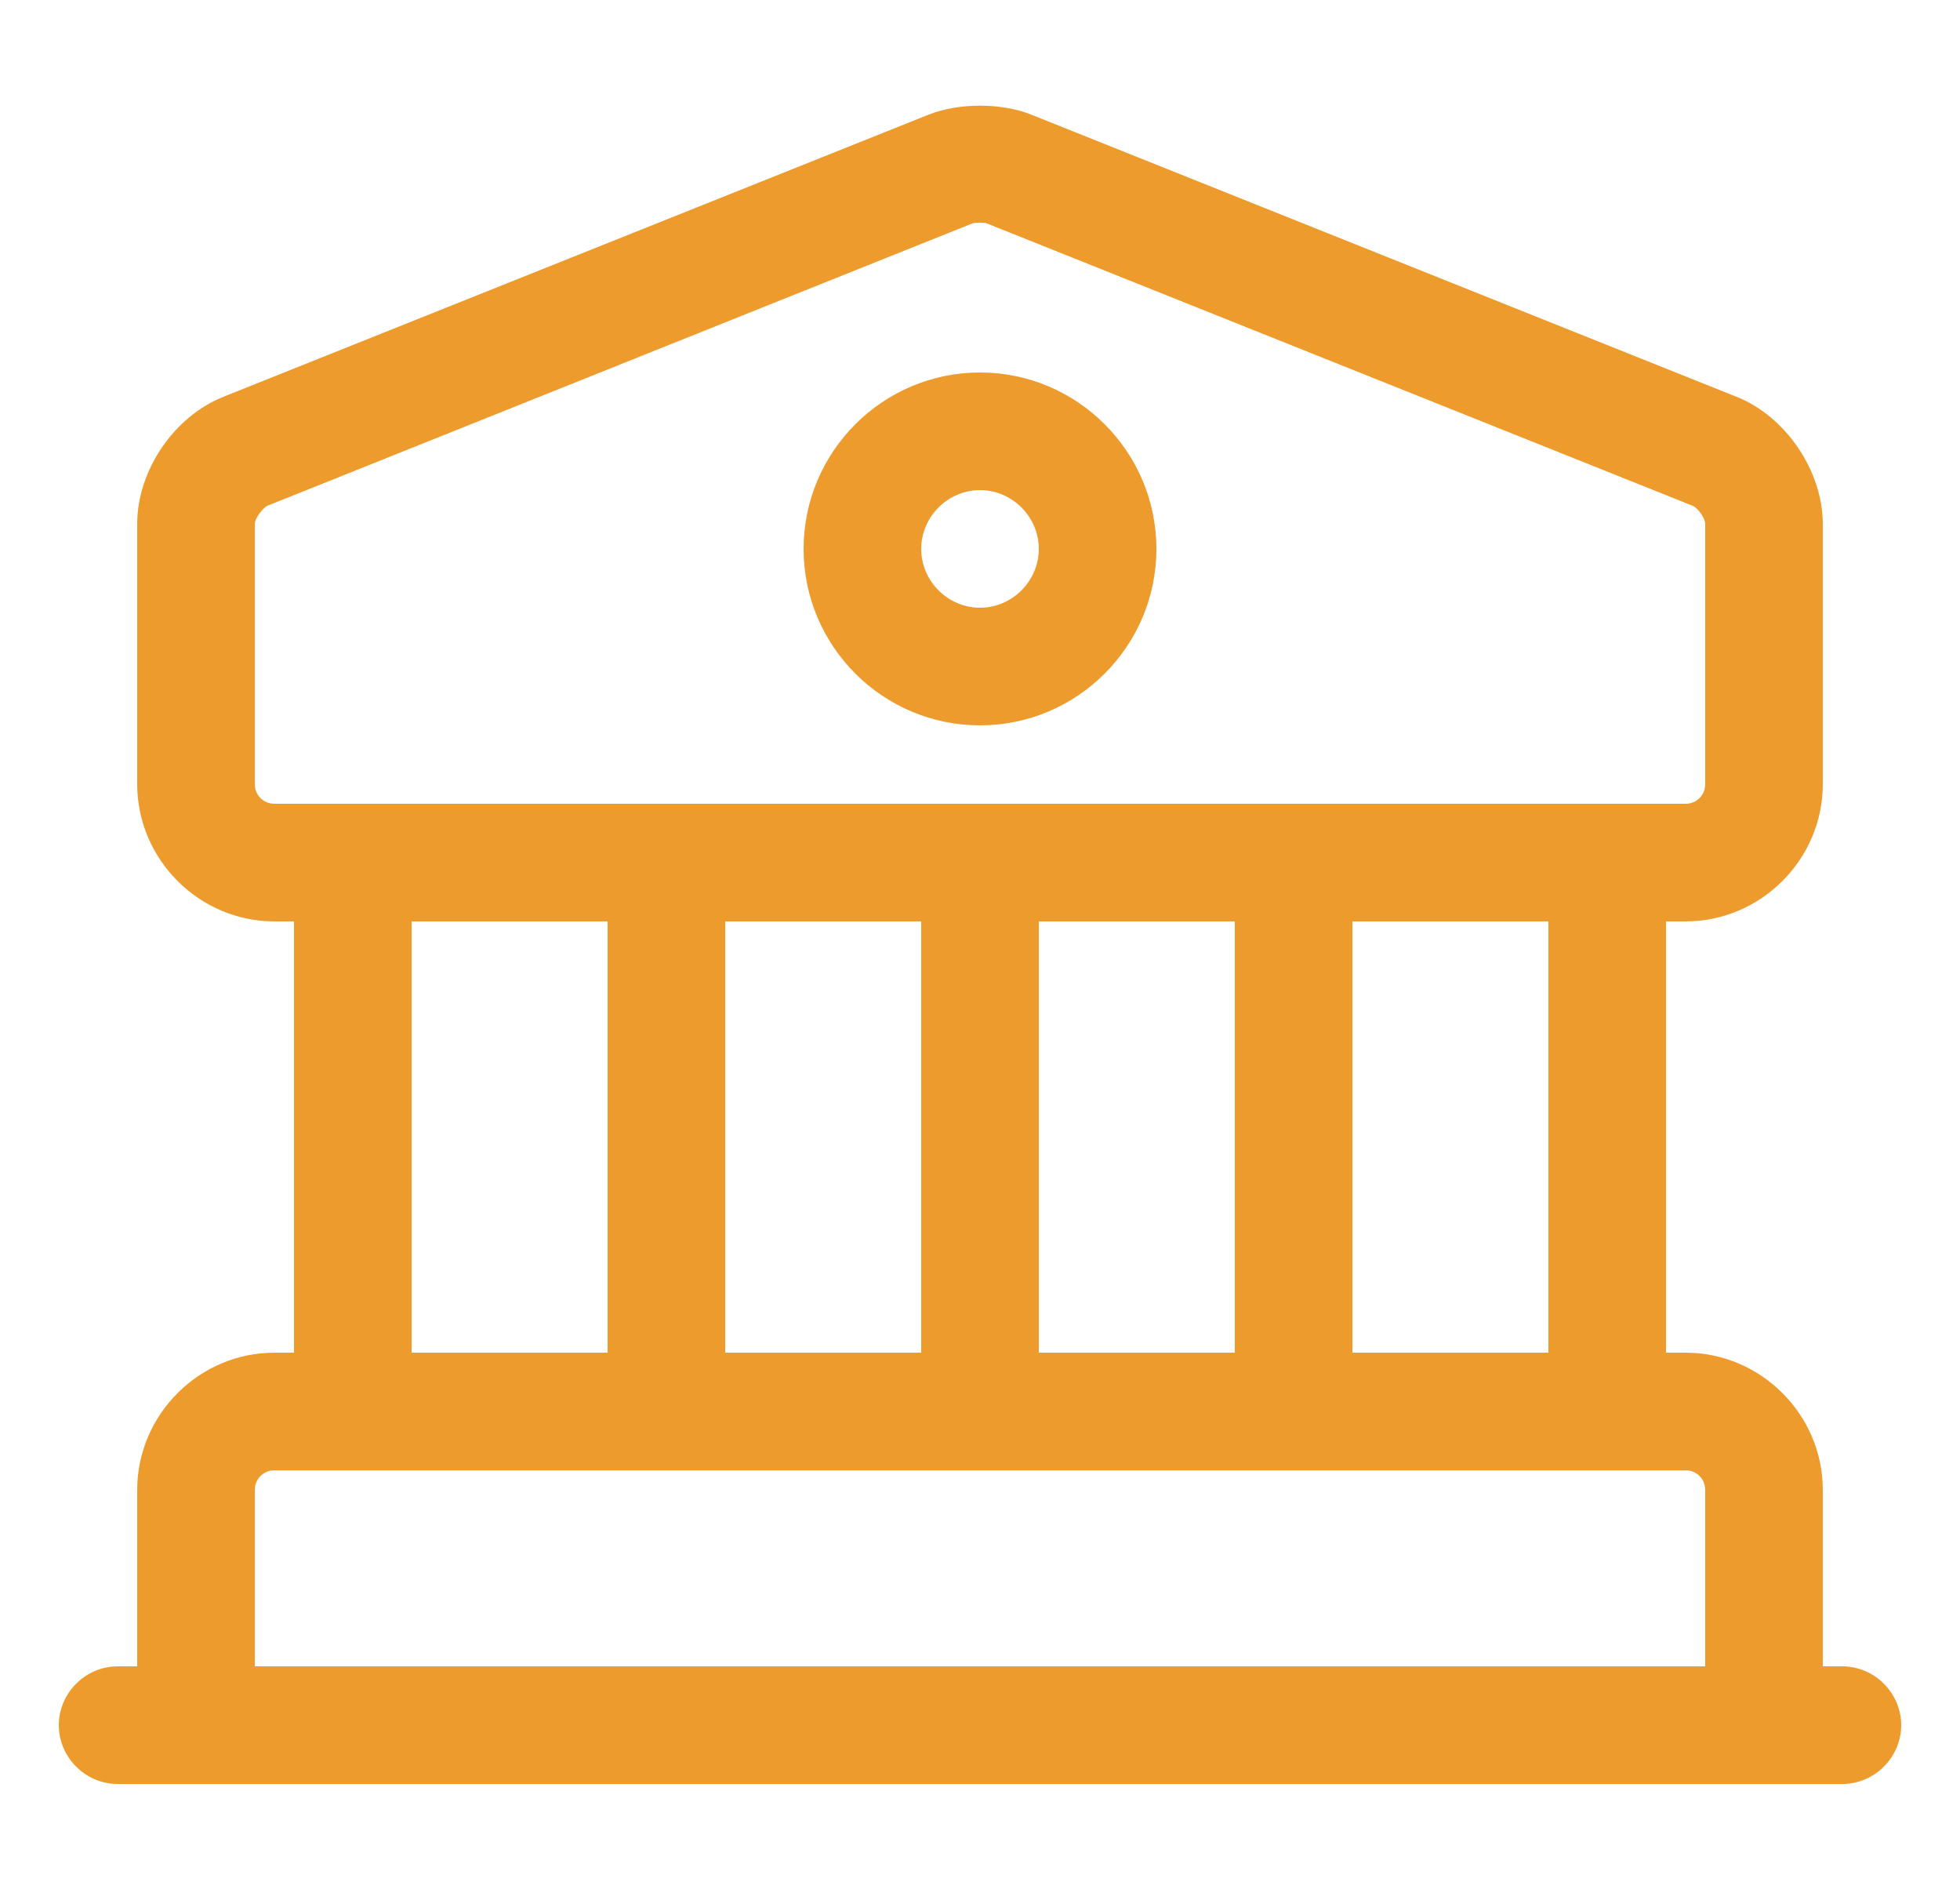 <svg width="25" height="24" viewBox="0 0 25 24" fill="none" xmlns="http://www.w3.org/2000/svg">
<g clip-path="url(#clip0_689_17001)">
<path d="M21.5 11.75H3.5C2.54 11.75 1.75 10.96 1.75 10V6.68C1.75 6 2.22 5.31 2.85 5.06L11.85 1.46C12.23 1.31 12.77 1.31 13.15 1.46L22.15 5.06C22.78 5.31 23.25 6.01 23.25 6.68V10C23.25 10.96 22.46 11.75 21.5 11.75ZM12.5 2.84C12.46 2.84 12.42 2.84 12.4 2.85L3.41 6.45C3.35 6.48 3.25 6.61 3.25 6.68V10C3.25 10.14 3.36 10.25 3.5 10.25H21.5C21.64 10.25 21.75 10.14 21.75 10V6.68C21.75 6.61 21.66 6.48 21.59 6.45L12.59 2.85C12.57 2.84 12.54 2.84 12.5 2.84ZM22.5 22.75H2.5C2.09 22.75 1.75 22.41 1.75 22V19C1.75 18.04 2.54 17.25 3.5 17.25H21.5C22.46 17.25 23.25 18.04 23.25 19V22C23.25 22.41 22.91 22.75 22.5 22.75ZM3.25 21.25H21.75V19C21.75 18.86 21.64 18.75 21.5 18.75H3.5C3.36 18.75 3.25 18.86 3.25 19V21.25Z" fill="#ED9B2D"/>
<path d="M4.5 18.75C4.09 18.75 3.75 18.41 3.75 18V11C3.75 10.59 4.09 10.25 4.5 10.25C4.91 10.25 5.25 10.59 5.25 11V18C5.25 18.41 4.91 18.75 4.5 18.75ZM8.5 18.75C8.09 18.75 7.75 18.41 7.75 18V11C7.75 10.59 8.09 10.25 8.5 10.25C8.91 10.25 9.25 10.59 9.25 11V18C9.25 18.41 8.91 18.75 8.5 18.75ZM12.5 18.75C12.09 18.75 11.75 18.41 11.75 18V11C11.75 10.59 12.09 10.25 12.5 10.25C12.91 10.25 13.25 10.59 13.25 11V18C13.25 18.41 12.91 18.75 12.5 18.75ZM16.5 18.75C16.09 18.75 15.75 18.41 15.75 18V11C15.75 10.59 16.09 10.25 16.5 10.25C16.91 10.25 17.25 10.59 17.25 11V18C17.25 18.41 16.91 18.75 16.5 18.75ZM20.5 18.75C20.09 18.75 19.75 18.41 19.75 18V11C19.75 10.59 20.09 10.25 20.5 10.25C20.91 10.25 21.25 10.59 21.25 11V18C21.25 18.41 20.91 18.75 20.5 18.75ZM23.5 22.75H1.5C1.09 22.75 0.75 22.41 0.75 22C0.75 21.59 1.09 21.25 1.5 21.25H23.5C23.91 21.25 24.25 21.59 24.25 22C24.25 22.41 23.91 22.75 23.5 22.75ZM12.5 9.25C11.26 9.25 10.25 8.24 10.25 7C10.25 5.76 11.26 4.75 12.5 4.75C13.74 4.75 14.75 5.76 14.75 7C14.75 8.24 13.74 9.25 12.5 9.25ZM12.5 6.25C12.09 6.25 11.75 6.59 11.75 7C11.75 7.41 12.09 7.75 12.5 7.75C12.91 7.75 13.25 7.41 13.25 7C13.25 6.59 12.91 6.25 12.5 6.25Z" fill="#ED9B2D"/>
</g>
<defs>
<clipPath id="clip0_689_17001">
<rect width="24" height="24" fill="white" transform="translate(0.5)"/>
</clipPath>
</defs>
</svg>
